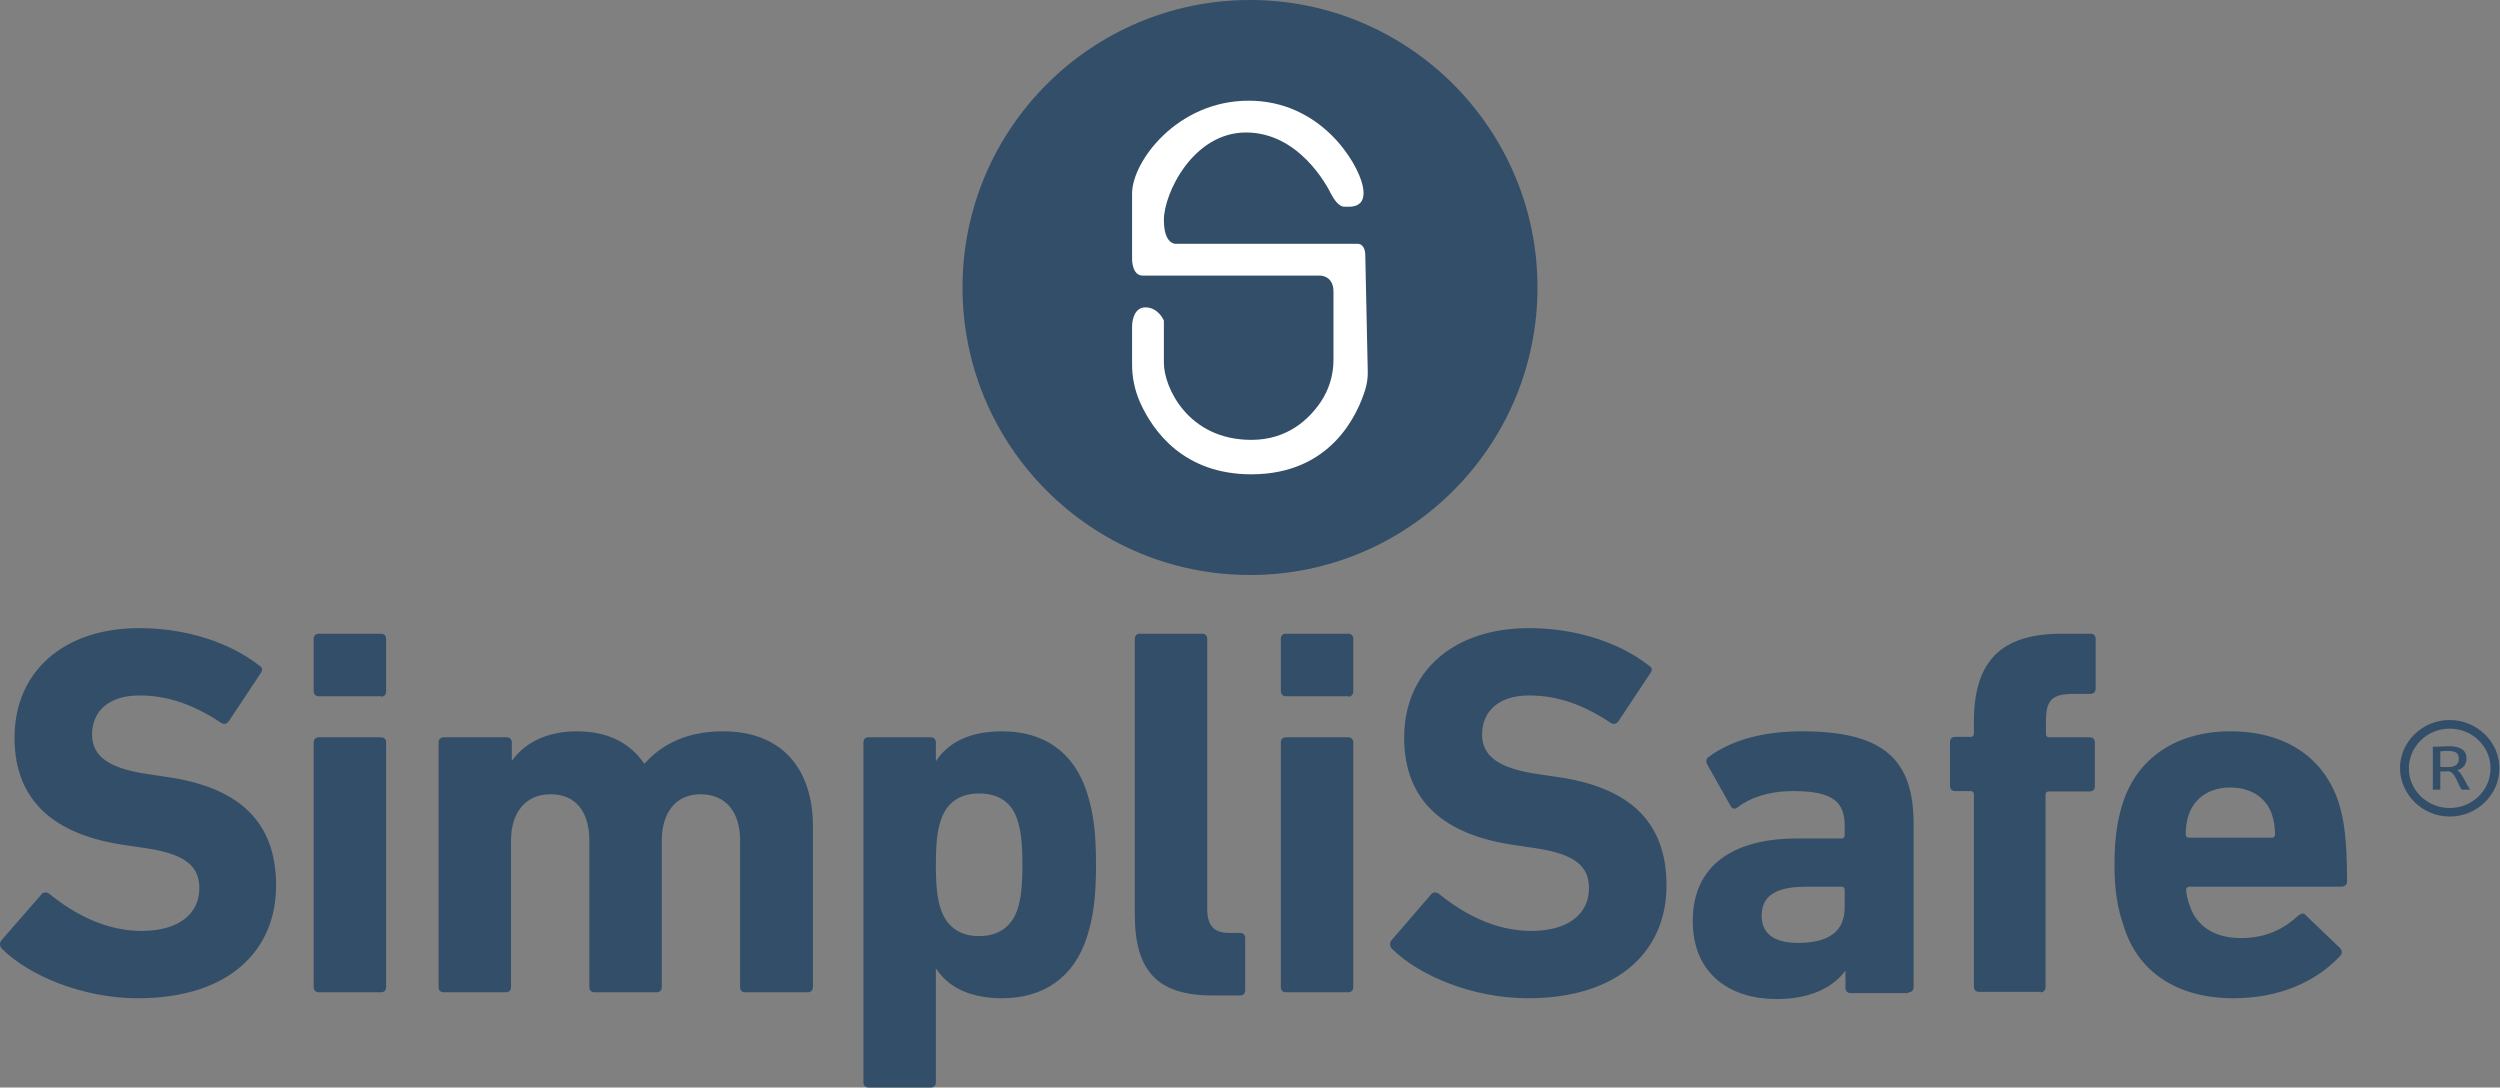<svg width="1600" height="696" viewBox="0 0 1600 696" fill="none" xmlns="http://www.w3.org/2000/svg">
<rect x="0" y="0" width="1600" height="696" fill="#808080" stroke="none"/>
<g clip-path="url(#clip0_22_9)">
<path fill-rule="evenodd" clip-rule="evenodd" d="M1400.87 536.123C1399.61 536.123 1398.86 535.358 1398.86 534.083C1398.86 528.984 1399.61 525.414 1400.61 521.844C1404.37 510.624 1414.15 503.995 1427.43 503.995C1440.71 503.995 1450.73 510.624 1454.24 521.844C1455.24 525.159 1456 528.984 1456 534.083C1456 535.358 1455.24 536.123 1453.99 536.123H1400.87ZM1429.43 638.883C1459 638.883 1482.56 628.173 1497.85 611.599C1499.1 610.324 1499.1 608.284 1497.6 606.755L1475.79 585.846C1474.54 584.061 1472.79 584.571 1471.03 585.846C1461.76 594.515 1450.23 600.38 1434.19 600.38C1417.66 600.38 1405.38 592.985 1401.12 578.706C1400.11 575.901 1399.36 572.841 1399.11 569.526C1399.11 568.252 1399.86 567.487 1401.12 567.487H1498.35C1500.6 567.487 1502.11 566.212 1502.11 564.172C1502.11 536.378 1500.1 524.649 1496.84 513.939C1487.57 485.126 1463.01 468.042 1427.43 468.042C1393.35 468.042 1367.79 484.871 1358.51 514.194C1355.26 524.394 1353.25 536.123 1353.25 553.462C1353.25 570.291 1355.51 582.276 1359.02 592.22C1367.79 621.544 1392.85 638.883 1429.43 638.883ZM1305.89 635.058C1307.89 635.058 1309.15 633.783 1309.15 631.743V508.585C1309.15 507.31 1309.9 506.545 1311.15 506.545H1337.46C1339.47 506.545 1340.72 505.27 1340.72 503.23V475.181C1340.72 473.141 1339.47 471.866 1337.46 471.866H1311.4C1310.15 471.866 1309.4 471.101 1309.4 469.827V461.667C1309.4 447.898 1313.16 444.073 1327.69 444.073H1337.97C1339.97 444.073 1341.22 442.798 1341.22 440.758V408.885C1341.22 406.845 1339.97 405.57 1337.97 405.57H1319.67C1281.58 405.57 1263.29 422.144 1263.29 461.922V469.572C1263.29 470.846 1262.54 471.611 1261.28 471.611H1251.26C1249.25 471.611 1248 472.886 1248 474.926V502.975C1248 505.015 1249.25 506.29 1251.26 506.29H1261.28C1262.54 506.29 1263.29 507.055 1263.29 508.33V631.488C1263.29 633.528 1264.54 634.803 1266.55 634.803H1305.89V635.058ZM1150.77 603.44C1135.48 603.44 1127.46 597.575 1127.46 586.101C1127.46 573.351 1136.49 567.487 1156.03 567.487H1178.59C1179.84 567.487 1180.59 568.252 1180.59 569.526V580.746C1180.59 596.045 1170.57 603.44 1150.77 603.44ZM1221.44 635.058C1223.44 635.058 1224.7 633.783 1224.7 631.743V527.199C1224.7 486.401 1205.9 468.042 1153.28 468.042C1126.71 468.042 1107.17 474.416 1093.63 484.361C1091.88 485.381 1091.63 487.166 1092.63 489.206L1107.67 515.979C1108.67 517.764 1110.42 518.019 1111.93 516.744C1119.45 510.879 1131.47 506.29 1147.76 506.29C1173.32 506.29 1180.59 513.429 1180.59 528.474V534.593C1180.59 535.868 1179.84 536.633 1178.59 536.633H1150.02C1110.17 536.633 1083.36 553.207 1083.36 589.415C1083.36 624.094 1108.17 639.393 1136.74 639.393C1158.54 639.393 1172.57 632.253 1180.84 621.544H1181.09V632.253C1181.09 634.293 1182.35 635.568 1184.35 635.568H1221.44V635.058ZM977.858 638.883C1036.25 638.883 1066.57 608.284 1066.57 566.722C1066.57 525.159 1042.01 503.485 995.651 497.11L983.622 495.325C957.81 491.5 948.538 483.086 948.538 470.082C948.538 455.547 958.813 445.093 978.61 445.093C997.154 445.093 1013.69 451.212 1030.98 462.687C1032.74 463.707 1034.24 463.452 1035.75 461.667L1056.04 431.069C1057.8 428.774 1057.3 427.244 1055.29 425.969C1036.5 411.18 1008.43 402 978.61 402C929.744 402 898.67 430.049 898.67 472.121C898.67 512.664 924.23 534.593 970.09 540.968L982.118 542.753C1008.93 546.578 1016.95 554.992 1016.95 568.507C1016.95 584.826 1003.67 595.79 980.114 595.79C956.307 595.79 936.009 584.316 920.973 572.076C919.219 570.801 917.214 570.801 915.961 572.331L890.651 601.655C888.896 603.695 889.648 605.99 890.901 607.265C908.443 624.604 942.775 638.883 977.858 638.883Z" fill="#334E68"/>
<path fill-rule="evenodd" clip-rule="evenodd" d="M862.834 635.058C864.839 635.058 866.092 633.783 866.092 631.743V475.181C866.092 473.141 864.839 471.866 862.834 471.866H822.99C820.985 471.866 819.732 473.141 819.732 475.181V631.743C819.732 633.783 820.985 635.058 822.99 635.058H862.834ZM862.834 445.858C864.839 445.858 866.092 444.583 866.092 442.543V408.885C866.092 406.845 864.839 405.57 862.834 405.57H822.99C820.985 405.57 819.732 406.845 819.732 408.885V442.288C819.732 444.328 820.985 445.603 822.99 445.603H862.834V445.858ZM793.67 637.098C795.675 637.098 796.927 635.823 796.927 633.783V600.38C796.927 598.34 795.675 597.065 793.67 597.065H786.653C777.13 597.065 772.62 592.73 772.62 581.511V408.885C772.62 406.845 771.367 405.57 769.362 405.57H729.517C727.512 405.57 726.259 406.845 726.259 408.885V585.081C726.259 621.289 740.543 637.098 776.128 637.098H793.67ZM626.522 599.105C614.243 599.105 605.722 592.985 601.963 581.511C599.959 575.136 598.956 567.997 598.956 553.462C598.956 538.928 599.959 531.788 601.963 525.414C605.722 513.684 614.243 507.82 626.522 507.82C639.052 507.82 647.823 513.429 651.331 525.414C653.336 531.788 654.338 538.928 654.338 553.462C654.338 567.997 653.336 575.136 651.331 581.511C647.823 592.985 639.052 599.105 626.522 599.105ZM595.698 696C597.703 696 598.956 694.725 598.956 692.685V620.014H599.207C606.474 631.233 620.006 638.883 641.307 638.883C668.121 638.883 687.417 625.369 695.686 599.615C699.696 586.866 701.45 574.371 701.45 553.462C701.45 532.298 699.696 520.059 695.686 507.31C687.417 481.301 668.121 468.042 641.307 468.042C620.006 468.042 606.474 475.691 599.207 486.911H598.956V475.181C598.956 473.141 597.703 471.866 595.698 471.866H555.854C553.849 471.866 552.596 473.141 552.596 475.181V692.685C552.596 694.725 553.849 696 555.854 696H595.698ZM517.011 635.058C519.016 635.058 520.269 633.783 520.269 631.743V528.729C520.269 492.52 500.722 468.042 462.882 468.042C440.329 468.042 424.29 475.691 412.512 488.696H412.262C402.99 475.181 388.706 468.042 369.159 468.042C348.61 468.042 335.078 476.456 327.811 486.656H327.56V475.181C327.56 473.141 326.307 471.866 324.302 471.866H283.956C281.951 471.866 280.698 473.141 280.698 475.181V631.743C280.698 633.783 281.951 635.058 283.956 635.058H323.801C325.806 635.058 327.059 633.783 327.059 631.743V537.908C327.059 520.059 336.331 508.33 352.369 508.33C368.908 508.33 377.178 520.059 377.178 537.908V631.743C377.178 633.783 378.431 635.058 380.436 635.058H420.281C422.286 635.058 423.539 633.783 423.539 631.743V537.908C423.539 520.059 432.56 508.33 448.348 508.33C464.887 508.33 473.658 520.059 473.658 537.908V631.743C473.658 633.783 474.911 635.058 476.916 635.058H517.011ZM243.861 635.058C245.866 635.058 247.119 633.783 247.119 631.743V475.181C247.119 473.141 245.866 471.866 243.861 471.866H204.016C202.011 471.866 200.758 473.141 200.758 475.181V631.743C200.758 633.783 202.011 635.058 204.016 635.058H243.861ZM243.861 445.858C245.866 445.858 247.119 444.583 247.119 442.543V408.885C247.119 406.845 245.866 405.57 243.861 405.57H204.016C202.011 405.57 200.758 406.845 200.758 408.885V442.288C200.758 444.328 202.011 445.603 204.016 445.603H243.861V445.858ZM88.24 638.883C146.629 638.883 176.701 608.284 176.701 566.722C176.701 525.159 152.142 503.485 105.782 497.11L94.004 495.325C68.192 491.5 58.92 483.086 58.92 470.082C58.92 455.547 69.195 445.093 89.243 445.093C107.787 445.093 124.326 451.212 141.617 462.687C143.372 463.707 144.875 463.452 146.379 461.667L166.677 431.069C168.431 428.774 167.93 427.244 165.925 425.969C147.13 411.18 119.064 402 89.243 402C40.376 402 9.302 430.049 9.302 472.121C9.302 512.664 34.863 534.593 80.722 540.968L92.751 542.753C119.565 546.578 127.584 554.992 127.584 568.507C127.584 584.826 114.302 595.79 90.746 595.79C66.939 595.79 46.641 584.316 31.605 572.076C29.851 570.801 27.846 570.801 26.593 572.331L1.033 601.655C-0.722 603.695 0.03 605.99 1.283 607.265C18.825 624.604 53.157 638.883 88.24 638.883Z" fill="#334E68"/>
<path fill-rule="evenodd" clip-rule="evenodd" d="M1536.01 491.694C1535.98 487.564 1536.83 483.472 1538.5 479.679C1541.78 472.312 1547.82 466.432 1555.39 463.255C1563.28 459.981 1572.2 459.981 1580.08 463.255C1587.71 466.405 1593.81 472.288 1597.1 479.679C1600.47 487.351 1600.47 496.037 1597.1 503.708C1593.83 511.076 1587.79 516.956 1580.22 520.133C1572.33 523.406 1563.41 523.406 1555.52 520.133C1547.95 516.956 1541.91 511.076 1538.64 503.708C1536.92 499.925 1536.02 495.833 1536.01 491.694ZM1541.66 491.694C1541.63 495.096 1542.33 498.469 1543.69 501.599C1546.37 507.711 1551.39 512.574 1557.69 515.148C1564.18 517.792 1571.49 517.792 1577.98 515.148C1584.26 512.56 1589.25 507.699 1591.91 501.599C1594.63 495.285 1594.63 488.166 1591.91 481.852C1589.23 475.741 1584.22 470.878 1577.92 468.304C1571.45 465.678 1564.16 465.678 1557.69 468.304C1551.42 470.892 1546.42 475.752 1543.76 481.852C1542.38 484.959 1541.66 488.308 1541.66 491.694Z" fill="#334E68"/>
<path fill-rule="evenodd" clip-rule="evenodd" d="M1557.01 477.889H1559.09C1560.16 477.889 1561.42 477.84 1562.87 477.744C1564.32 477.648 1565.85 477.6 1567.48 477.6C1569.1 477.6 1570.6 477.744 1571.97 478.033C1573.33 478.322 1574.5 478.78 1575.48 479.406C1577.53 480.718 1578.55 482.693 1578.55 485.33C1578.55 487.353 1578.02 488.994 1576.97 490.253C1575.92 491.511 1574.48 492.411 1572.64 492.953C1573.86 493.651 1575.12 495.193 1576.42 497.577C1576.8 498.239 1577.15 498.902 1577.5 499.564C1578.64 501.804 1579.77 503.742 1580.89 505.38H1575.46C1575.26 505.139 1575.05 504.814 1574.83 504.405C1574.62 503.995 1574.4 503.586 1574.17 503.176C1573.94 502.767 1573.68 502.237 1573.4 501.587C1573.11 500.937 1572.81 500.277 1572.49 499.609C1572.18 498.941 1571.85 498.284 1571.5 497.64C1571.16 496.996 1570.79 496.403 1570.39 495.861C1569.5 494.669 1568.53 493.928 1567.49 493.639C1566.84 493.663 1566.07 493.675 1565.17 493.675H1561.8V505.38H1557.01V477.889ZM1566.13 480.562C1564.47 480.562 1563.03 480.67 1561.8 480.887V490.821C1562.48 490.894 1563.42 490.93 1564.61 490.93H1566.84C1571.38 490.93 1573.65 489.13 1573.65 485.529C1573.65 483.783 1573.13 482.525 1572.08 481.754C1570.98 480.959 1569 480.562 1566.13 480.562Z" fill="#334E68"/>
<g clip-path="url(#clip1_22_9)">
<path fill-rule="evenodd" clip-rule="evenodd" d="M800 0C901.553 0 984 82.447 984 184C984 285.552 901.553 368 800 368C698.448 368 616 285.552 616 184C616 82.447 698.448 0 800 0Z" fill="#334E68"/>
<path fill-rule="evenodd" clip-rule="evenodd" d="M868.682 156.018H753.364C753.364 156.018 744.885 157.714 744.885 140.756C744.885 123.797 763.539 84.793 797.456 84.793C831.373 84.793 849.332 118.998 851.723 123.797C853.419 127.189 856.811 132.276 860.203 132.276C863.594 132.276 875.465 133.972 872.074 118.71C868.682 103.447 844.94 64.442 799.152 64.442C753.364 64.442 724.534 103.447 724.534 123.797V166.194C724.534 166.194 724.534 176.369 731.318 176.369H844.94C844.94 176.369 853.419 176.369 853.419 186.544V230.348C853.451 239.939 850.602 249.322 845.245 257.278C837.58 268.572 823.81 281.512 800.848 281.512C760.147 281.512 744.885 247.594 744.885 232.332V205.198C744.885 205.198 741.493 196.719 733.014 196.719C724.535 196.719 724.534 208.59 724.534 208.59V233.248C724.521 241.699 726.301 250.057 729.758 257.77C737.915 275.847 757.468 303.558 800.848 303.558C852.3 303.558 869.157 264.553 873.871 248.951C874.95 245.327 875.453 241.556 875.364 237.775L873.769 162.802C873.769 162.802 873.77 156.018 868.682 156.018Z" fill="white"/>
</g>
</g>
<defs>
<clipPath id="clip0_22_9">
<rect width="1600" height="696" fill="white"/>
</clipPath>
<clipPath id="clip1_22_9">
<rect width="368" height="368" fill="white" transform="translate(616)"/>
</clipPath>
</defs>
</svg>
